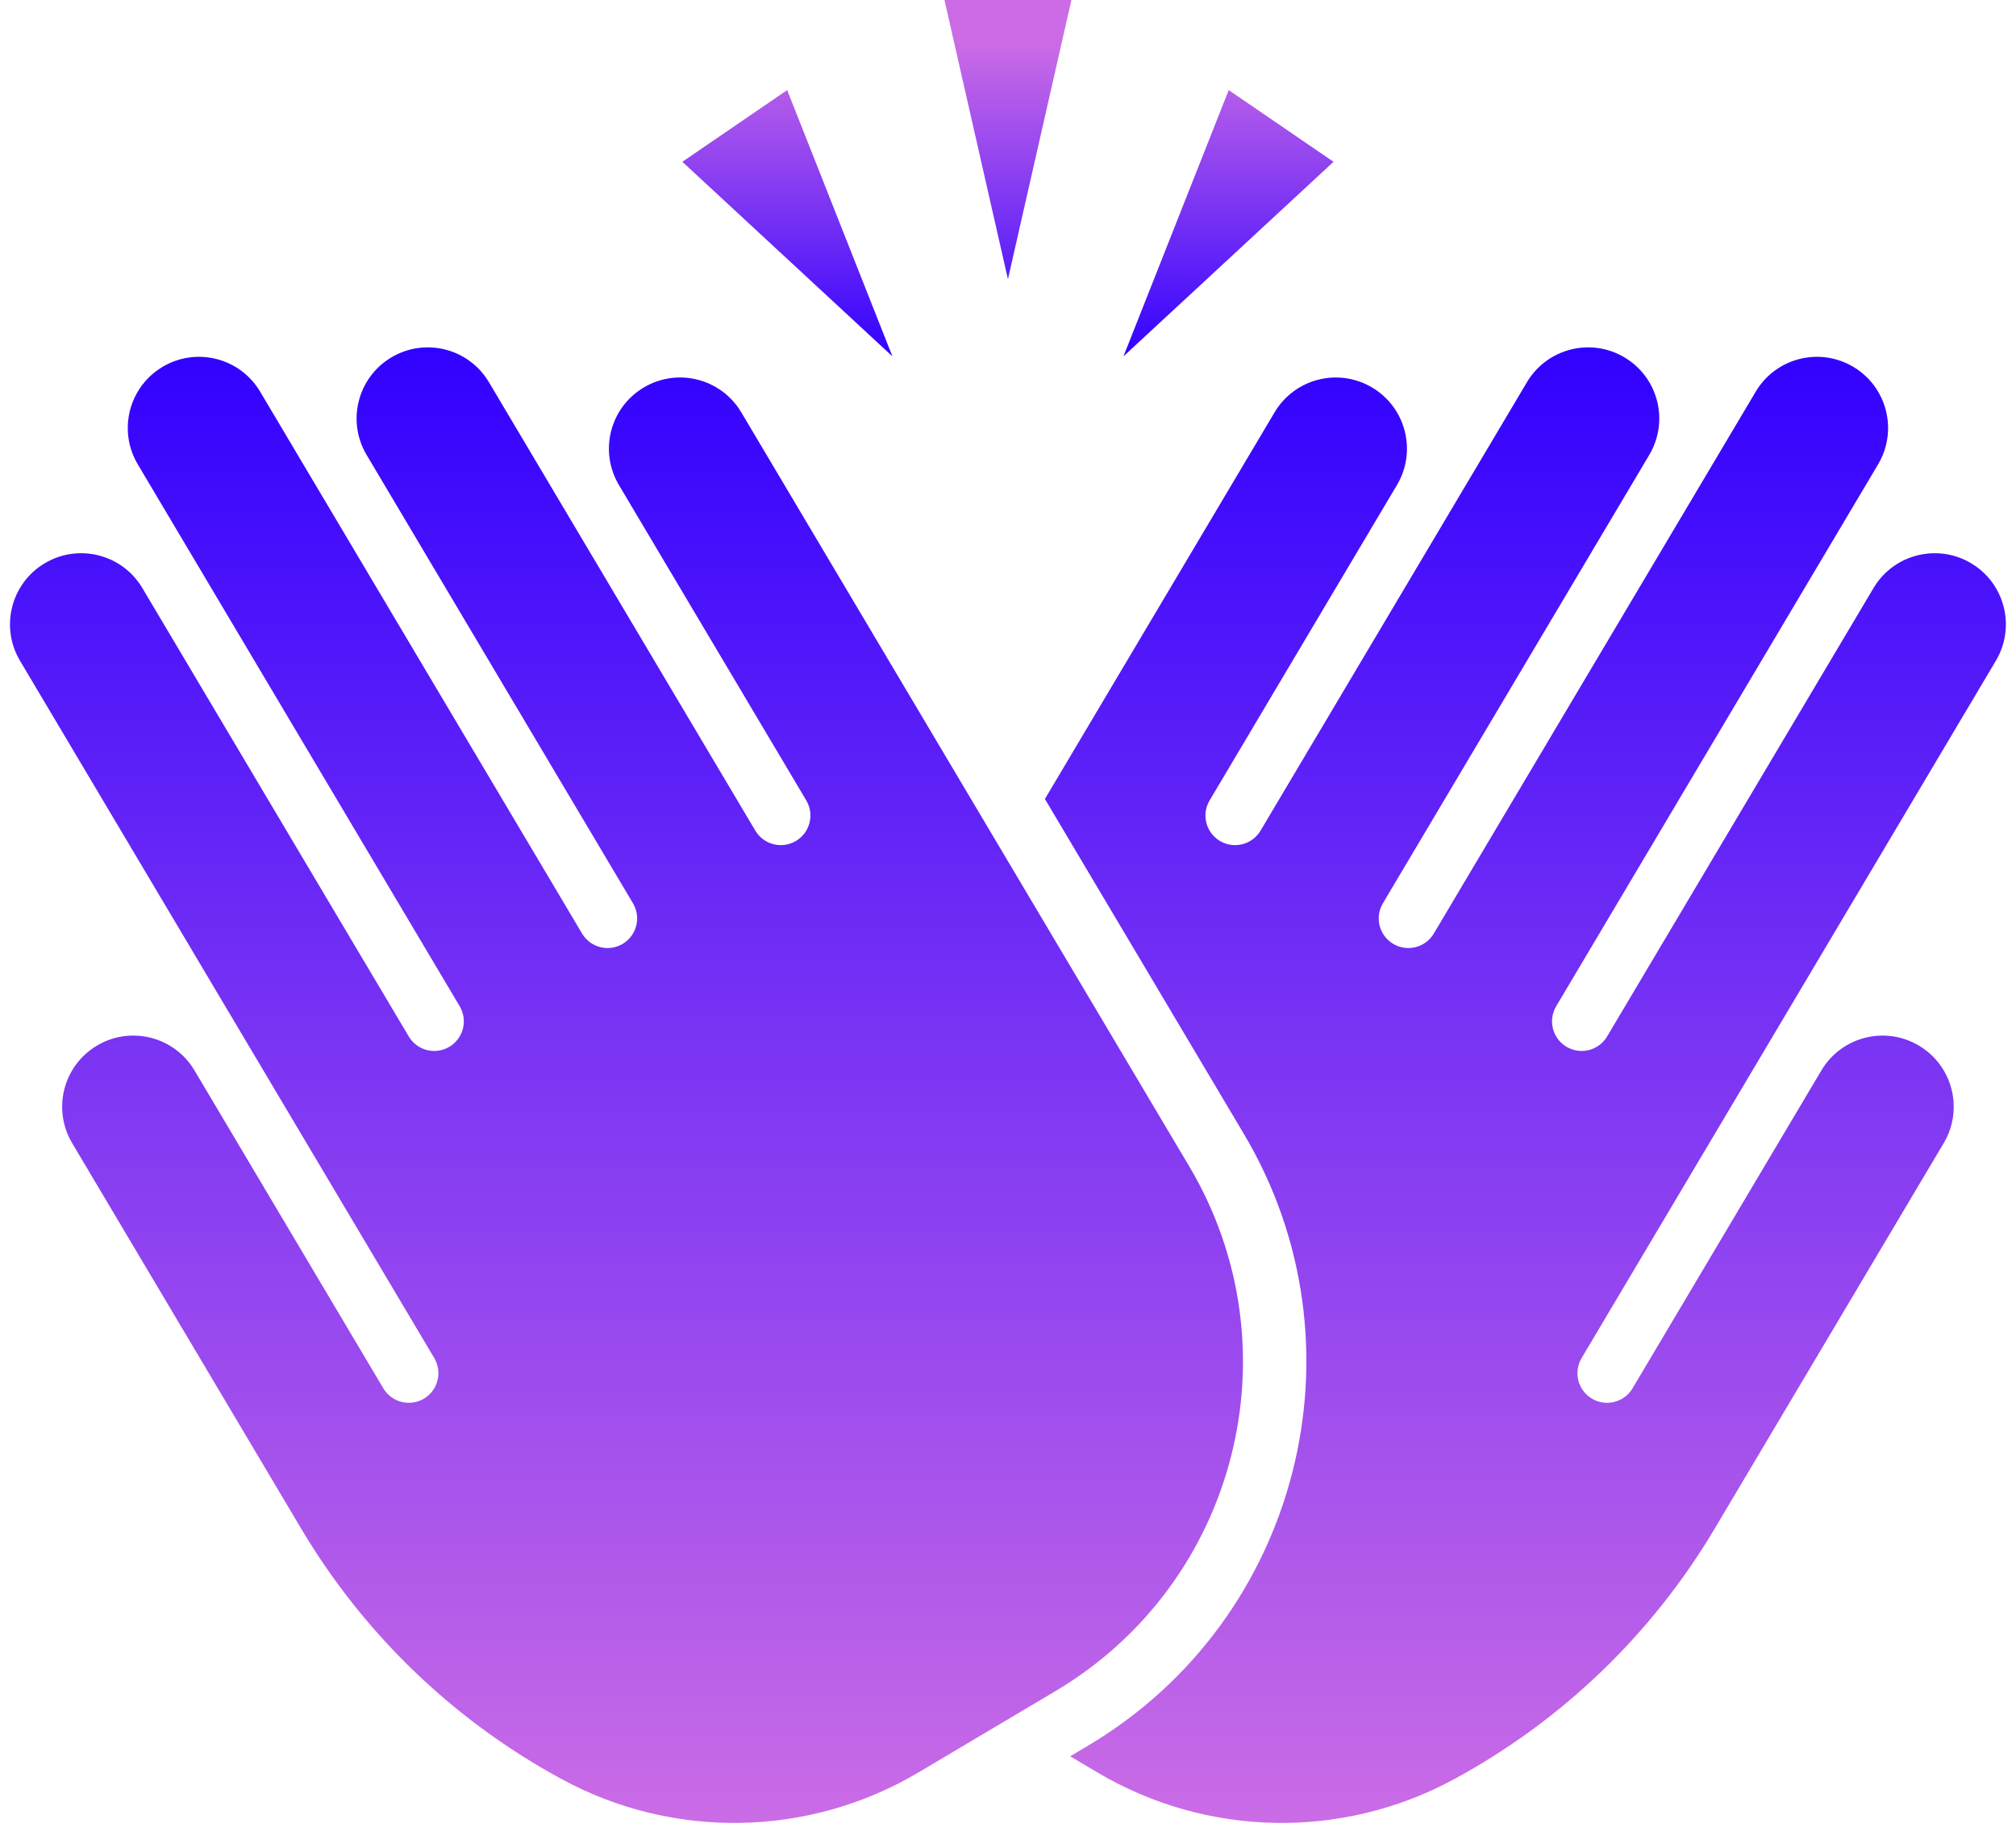 <?xml version="1.0" encoding="UTF-8" standalone="no"?><svg xmlns="http://www.w3.org/2000/svg" xmlns:xlink="http://www.w3.org/1999/xlink" fill="#000000" height="423.7" preserveAspectRatio="xMidYMid meet" version="1" viewBox="-2.3 0.0 464.2 423.7" width="464.2" zoomAndPan="magnify"><linearGradient gradientUnits="userSpaceOnUse" id="a" x1="229.786" x2="229.786" xlink:actuate="onLoad" xlink:show="other" xlink:type="simple" y1="82.063" y2="0"><stop offset="0" stop-color="#3101ff"/><stop offset="0.877" stop-color="#cb6ce6"/></linearGradient><path d="M215.167,0h29.237l-14.619,64.288L215.167,0z M280.622,20.75l-24.236,61.313l48.365-44.805 L280.622,20.75z M154.821,37.258l48.366,44.805L178.951,20.75L154.821,37.258z" fill="url(#a)"/><linearGradient gradientUnits="userSpaceOnUse" id="b" x1="229.785" x2="229.785" xlink:actuate="onLoad" xlink:show="other" xlink:type="simple" y1="419.794" y2="79.995"><stop offset="0" stop-color="#cb6ce6"/><stop offset="1" stop-color="#3101ff"/></linearGradient><path d="M240.751,389.417l-31.491,18.702c-25.176,14.958-56.36,15.58-82.115,1.65 c-24.873-13.453-45.632-33.402-60.074-57.712l-52.76-88.823c-4.622-7.779-2.061-17.832,5.717-22.452 c7.781-4.624,17.831-2.063,22.453,5.716l43.482,73.212c1.926,3.237,6.11,4.303,9.349,2.38c3.239-1.926,4.305-6.109,2.381-9.349 l-30.566-51.457L2.3,152.152c-4.622-7.779-2.06-17.832,5.717-22.451l0.009-0.006c7.778-4.62,17.828-2.06,22.451,5.72l61.343,103.269 c1.922,3.237,6.109,4.303,9.345,2.379c3.237-1.923,4.303-6.105,2.379-9.346L29.419,106.924c-3.318-5.589-2.933-12.347,0.43-17.425 c1.321-1.994,3.098-3.725,5.289-5.026l0.009-0.006c7.777-4.619,17.829-2.061,22.45,5.719l74.129,124.795 c1.921,3.238,6.107,4.302,9.345,2.379c3.237-1.922,4.303-6.106,2.379-9.346L82.107,104.746c-4.617-7.782-2.059-17.83,5.719-22.449 c7.78-4.625,17.833-2.063,22.453,5.714l61.341,103.273c1.924,3.234,6.11,4.302,9.347,2.379c3.241-1.926,4.305-6.109,2.379-9.346 l-43.139-72.63c-4.622-7.779-2.06-17.832,5.717-22.451l0.011-0.007c7.777-4.619,17.828-2.06,22.449,5.72l46.624,78.494 l56.519,95.147C296.393,310.452,282.611,364.549,240.751,389.417z M392.444,261.284l64.826-109.132 c4.622-7.779,2.061-17.832-5.718-22.451l-0.008-0.005c-7.779-4.62-17.829-2.06-22.451,5.72L367.75,238.684 c-1.921,3.238-6.109,4.303-9.345,2.379c-3.237-1.922-4.303-6.105-2.379-9.346l74.126-124.792c3.318-5.589,2.933-12.347-0.432-17.425 c-1.319-1.994-3.098-3.725-5.287-5.026l-0.011-0.006c-7.778-4.619-17.828-2.061-22.449,5.719l-74.129,124.795 c-1.921,3.238-6.107,4.302-9.345,2.379c-3.237-1.922-4.305-6.106-2.38-9.346l61.344-103.269c4.617-7.782,2.061-17.83-5.719-22.449 c-7.78-4.625-17.833-2.063-22.452,5.714l-61.342,103.273c-1.925,3.234-6.108,4.302-9.347,2.379c-3.24-1.926-4.305-6.109-2.378-9.346 l43.138-72.63c4.623-7.778,2.06-17.832-5.718-22.45l-0.012-0.007c-7.775-4.619-17.826-2.06-22.447,5.72l-46.624,78.494 l-6.265,10.547l45.812,77.125c28.948,48.732,12.851,111.934-35.886,140.886l-4.106,2.439l6.193,3.678 c25.177,14.958,56.36,15.58,82.113,1.65c24.874-13.453,45.634-33.401,60.076-57.712l52.759-88.823 c4.623-7.778,2.061-17.832-5.716-22.452c-7.781-4.623-17.832-2.063-22.453,5.716l-43.481,73.212 c-1.928,3.237-6.111,4.303-9.351,2.383c-3.237-1.929-4.304-6.112-2.381-9.352L392.444,261.284z" fill="url(#b)"/></svg>